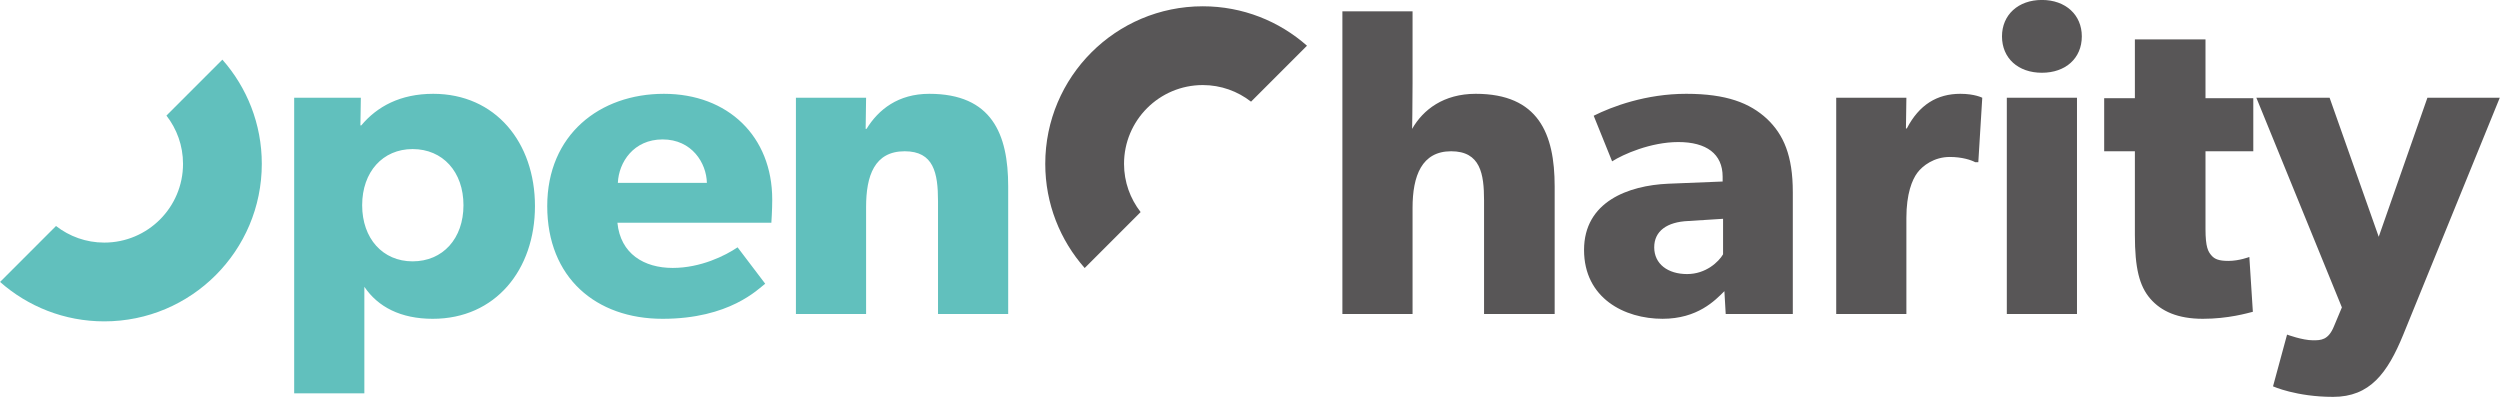 <?xml version="1.0" encoding="UTF-8" standalone="no"?>
<svg
   xmlns:dc="http://purl.org/dc/elements/1.1/"
   xmlns:cc="http://creativecommons.org/ns#"
   xmlns:rdf="http://www.w3.org/1999/02/22-rdf-syntax-ns#"
   xmlns:svg="http://www.w3.org/2000/svg"
   xmlns="http://www.w3.org/2000/svg"
   version="1.1"
   id="svg2"
   viewBox="0 0 170 26.993"
   height="7.618mm"
   width="47.978mm">
  <defs
     id="defs4">
    <clipPath
       clipPathUnits="userSpaceOnUse"
       id="clipPath4176">
      <path
         d="m 0,595.28 841.89,0 L 841.89,0 0,0 0,595.28 Z"
         id="path4178" />
    </clipPath>
  </defs>
  <g
     transform="translate(163.462,-209.567)"
     id="layer1">
    <g
       transform="matrix(0.22,0,0,0.22,-127.496,184.511)"
       id="g4260">
      <path
         id="path4148"
         style="fill:#61c0bd;fill-opacity:1;fill-rule:nonzero;stroke:none"
         d="m -163.462,201.038 c 8.585,7.579 19.854,12.186 32.205,12.186 26.892,0 48.693,-21.801 48.693,-48.693 0,-12.352 -4.607,-23.622 -12.186,-32.205 l -17.291,17.291 c 3.204,4.123 5.129,9.289 5.129,14.914 0,13.446 -10.899,24.345 -24.346,24.345 -5.625,0 -10.79,-1.925 -14.914,-5.129 l -17.291,17.291" />
      <path
         id="path4150"
         style="fill:#585657;fill-opacity:1;fill-rule:nonzero;stroke:none"
         d="m 240.496,128.022 c -8.585,-7.579 -19.854,-12.186 -32.205,-12.186 -26.892,0 -48.693,21.801 -48.693,48.693 0,12.351 4.606,23.622 12.185,32.205 l 17.291,-17.291 c -3.204,-4.123 -5.129,-9.289 -5.129,-14.914 0,-13.446 10.899,-24.346 24.345,-24.346 5.625,0 10.791,1.926 14.914,5.13 l 17.291,-17.291" />
      <path
         id="path4152"
         style="fill:#61c0bd;fill-opacity:1;fill-rule:nonzero;stroke:none"
         d="m 1.868,177.591 c 0,-19.656 -12.2,-34.703 -31.451,-34.703 -10.167,0 -17.351,3.93 -22.232,9.76 l -0.27,0 0.135,-8.54 -20.605,0 0,91.368 21.691,0 0,-32.941 c 4.202,6.234 11.252,9.896 21.148,9.896 19.386,0 31.586,-15.184 31.586,-34.84 m -22.098,-0.27 c 0,10.303 -6.371,17.352 -15.725,17.352 -9.217,0 -15.589,-7.049 -15.589,-17.352 0,-10.303 6.372,-17.354 15.589,-17.354 9.354,0 15.725,7.051 15.725,17.354 m 95.435,-1.764 c 0,-19.521 -13.693,-32.669 -33.484,-32.669 -19.793,0 -36.06,12.607 -36.06,34.703 0,22.098 15.047,34.84 35.653,34.84 20.741,0 29.554,-9.218 31.721,-10.846 l -8.539,-11.252 c -3.796,2.577 -11.387,6.371 -20.062,6.371 -8.814,0 -16.134,-4.337 -17.081,-13.962 l 47.583,0 c 0,0 0.27,-3.932 0.27,-7.186 m -47.718,-5.149 c 0.271,-6.373 4.881,-13.422 13.826,-13.422 9.084,0 13.557,7.321 13.693,13.422 l -27.519,0 z m 120.649,1.083 c 0,-16.132 -5.016,-28.602 -24.4,-28.602 -9.625,0 -15.726,4.879 -19.385,10.843 l -0.273,0 0.138,-9.623 -21.691,0 0,66.831 21.691,0 0,-33.076 c 0,-9.626 2.574,-17.216 11.928,-17.216 8.947,0 10.303,6.641 10.303,15.452 l 0,34.84 21.69,0 0,-39.449" />
      <path
         id="path4154"
         style="fill:#585657;fill-opacity:1;fill-rule:nonzero;stroke:none"
         d="m 317.05,171.491 c 0,-16.267 -5.016,-28.604 -24.402,-28.604 -9.895,0 -16.266,4.881 -19.656,10.845 0,0 0.135,-7.321 0.135,-14.099 l 0,-22.23 -21.688,0 0,93.538 21.688,0 0,-32.806 c 0,-9.898 2.848,-17.489 11.93,-17.489 9.084,0 10.168,7.049 10.168,15.184 l 0,35.11 21.826,0 0,-39.449 z m 73.609,1.762 c 0,-11.252 -2.846,-17.759 -7.997,-22.638 -5.289,-4.881 -12.473,-7.728 -24.945,-7.728 -12.473,0 -22.91,3.931 -28.604,6.778 l 5.694,14.097 c 3.389,-2.167 11.93,-5.964 20.47,-5.964 8.676,0 13.693,3.659 13.693,10.71 l 0,1.49 -16.811,0.679 c -12.335,0.54 -26.027,5.557 -26.027,20.468 0,14.912 12.473,21.283 24.265,21.283 10.846,0 16.269,-5.694 19.116,-8.54 l 0.405,7.051 20.742,0 0,-37.687 z m -21.555,19.251 c -1.355,2.304 -5.286,6.099 -11.115,6.099 -5.966,0 -10.168,-3.117 -10.168,-8.269 0,-5.016 3.931,-7.863 10.572,-8.133 l 10.71,-0.679 0,10.982 z m 80.116,-48.397 c 0,0 -2.305,-1.22 -6.779,-1.22 -7.186,0 -12.742,3.389 -16.539,10.71 l -0.273,0 0.138,-9.49 -21.69,0 0,66.833 21.69,0 0,-29.689 c 0,-7.455 1.761,-11.794 3.389,-13.962 1.625,-2.17 5.151,-4.881 10.031,-4.881 3.796,0 6.643,0.95 7.862,1.627 l 0.948,0 1.222,-19.928 z m 30.771,-18.979 c 0,-6.642 -5.016,-11.251 -12.338,-11.251 -7.319,0 -12.335,4.609 -12.335,11.251 0,6.778 5.016,11.252 12.335,11.252 7.321,0 12.338,-4.474 12.338,-11.252 m -1.492,18.979 -21.69,0 0,66.831 21.69,0 0,-66.831 z m 54.494,0.135 -14.775,0 0,-18.164 -21.825,0 0,18.164 -9.49,0 0,16.404 9.49,0 0,25.892 c 0,10.168 1.355,15.727 4.744,19.656 3.39,3.932 8.541,6.236 16.267,6.236 7.862,0 13.826,-1.762 15.454,-2.167 l -1.085,-16.946 c 0,0 -3.116,1.22 -6.506,1.22 -2.846,0 -4.201,-0.542 -5.151,-1.627 -1.085,-1.22 -1.897,-2.575 -1.897,-8.269 l 0,-23.995 14.775,0 0,-16.404 z m 53.816,-0.135 -15.046,42.973 -15.182,-42.973 -22.64,0 26.435,64.798 -2.44,5.829 c -1.762,4.339 -4.066,4.339 -6.506,4.339 -3.254,0 -7.999,-1.762 -7.999,-1.762 l -4.339,15.997 c 0,0 7.186,3.252 18.574,3.252 11.385,0 16.809,-7.319 21.689,-19.248 l 29.823,-73.204 -22.367,0" />
    </g>
  </g>
</svg>
